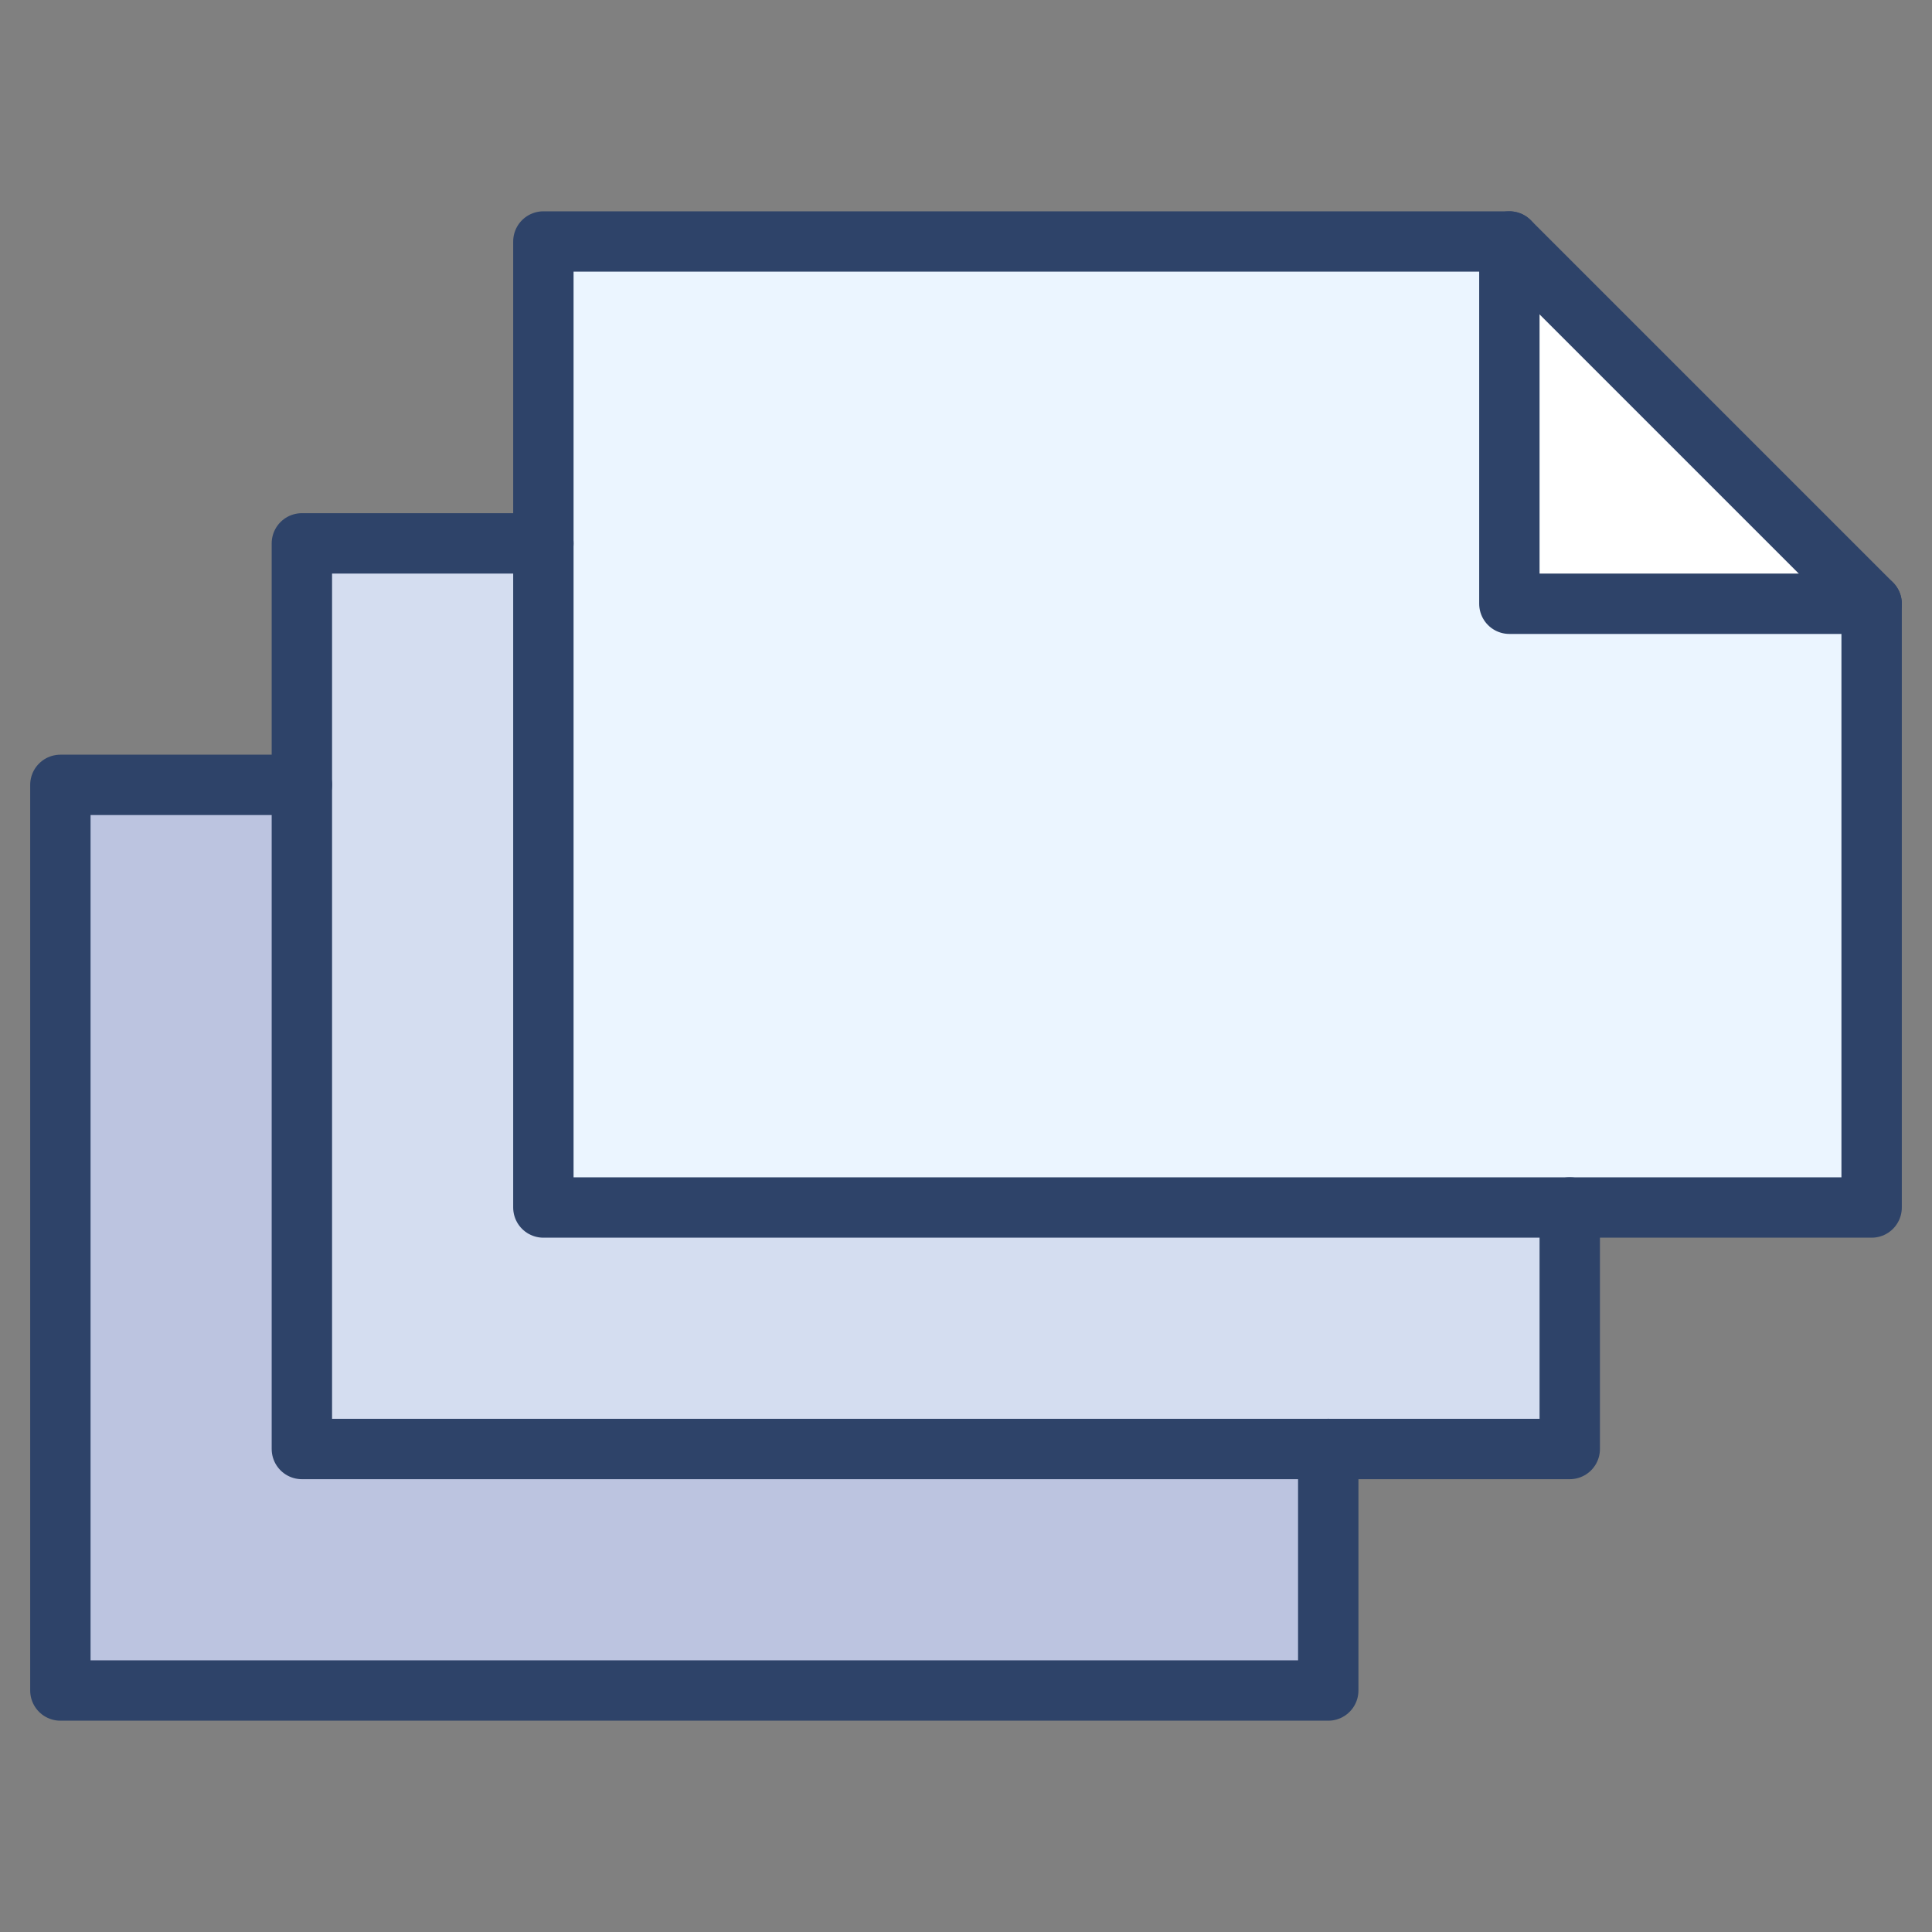 <svg xmlns="http://www.w3.org/2000/svg" viewBox="0 0 64 64" aria-labelledby="title" aria-describedby="desc"><rect x="0" y="0" width="64" height="64" fill="#808080" stroke="none"/><path data-name="layer2" fill="#fff" d="M62 20L50 8v12h12z"/><path data-name="layer1" fill="#ebf5ff" d="M50 20V8H18v32h44V20H50z"/><path data-name="layer1" fill="#ebf5ff" d="M44 48v8H2V26h8v22h34z"/><path data-name="layer1" fill="#ebf5ff" d="M52 40v8H10V18h8v22h34z"/><path data-name="opacity" fill="#000064" opacity=".2" d="M44 48v8H2V26h8v22h34z"/><path data-name="opacity" fill="#000064" opacity=".1" d="M52 40v8H10V18h8v22h34z"/><path data-name="stroke" fill="none" stroke="#2e4369" stroke-linecap="round" stroke-miterlimit="10" stroke-width="2" d="M44 48v8H2V26h8" stroke-linejoin="round"/><path data-name="stroke" fill="none" stroke="#2e4369" stroke-linecap="round" stroke-miterlimit="10" stroke-width="2" d="M52 40v8H10V18h8" stroke-linejoin="round"/><path data-name="stroke" fill="none" stroke="#2e4369" stroke-linecap="round" stroke-miterlimit="10" stroke-width="2" d="M62 40H18V8h32l12 12v20z" stroke-linejoin="round"/><path data-name="stroke" fill="none" stroke="#2e4369" stroke-linecap="round" stroke-miterlimit="10" stroke-width="2" d="M62 20H50V8" stroke-linejoin="round"/></svg>